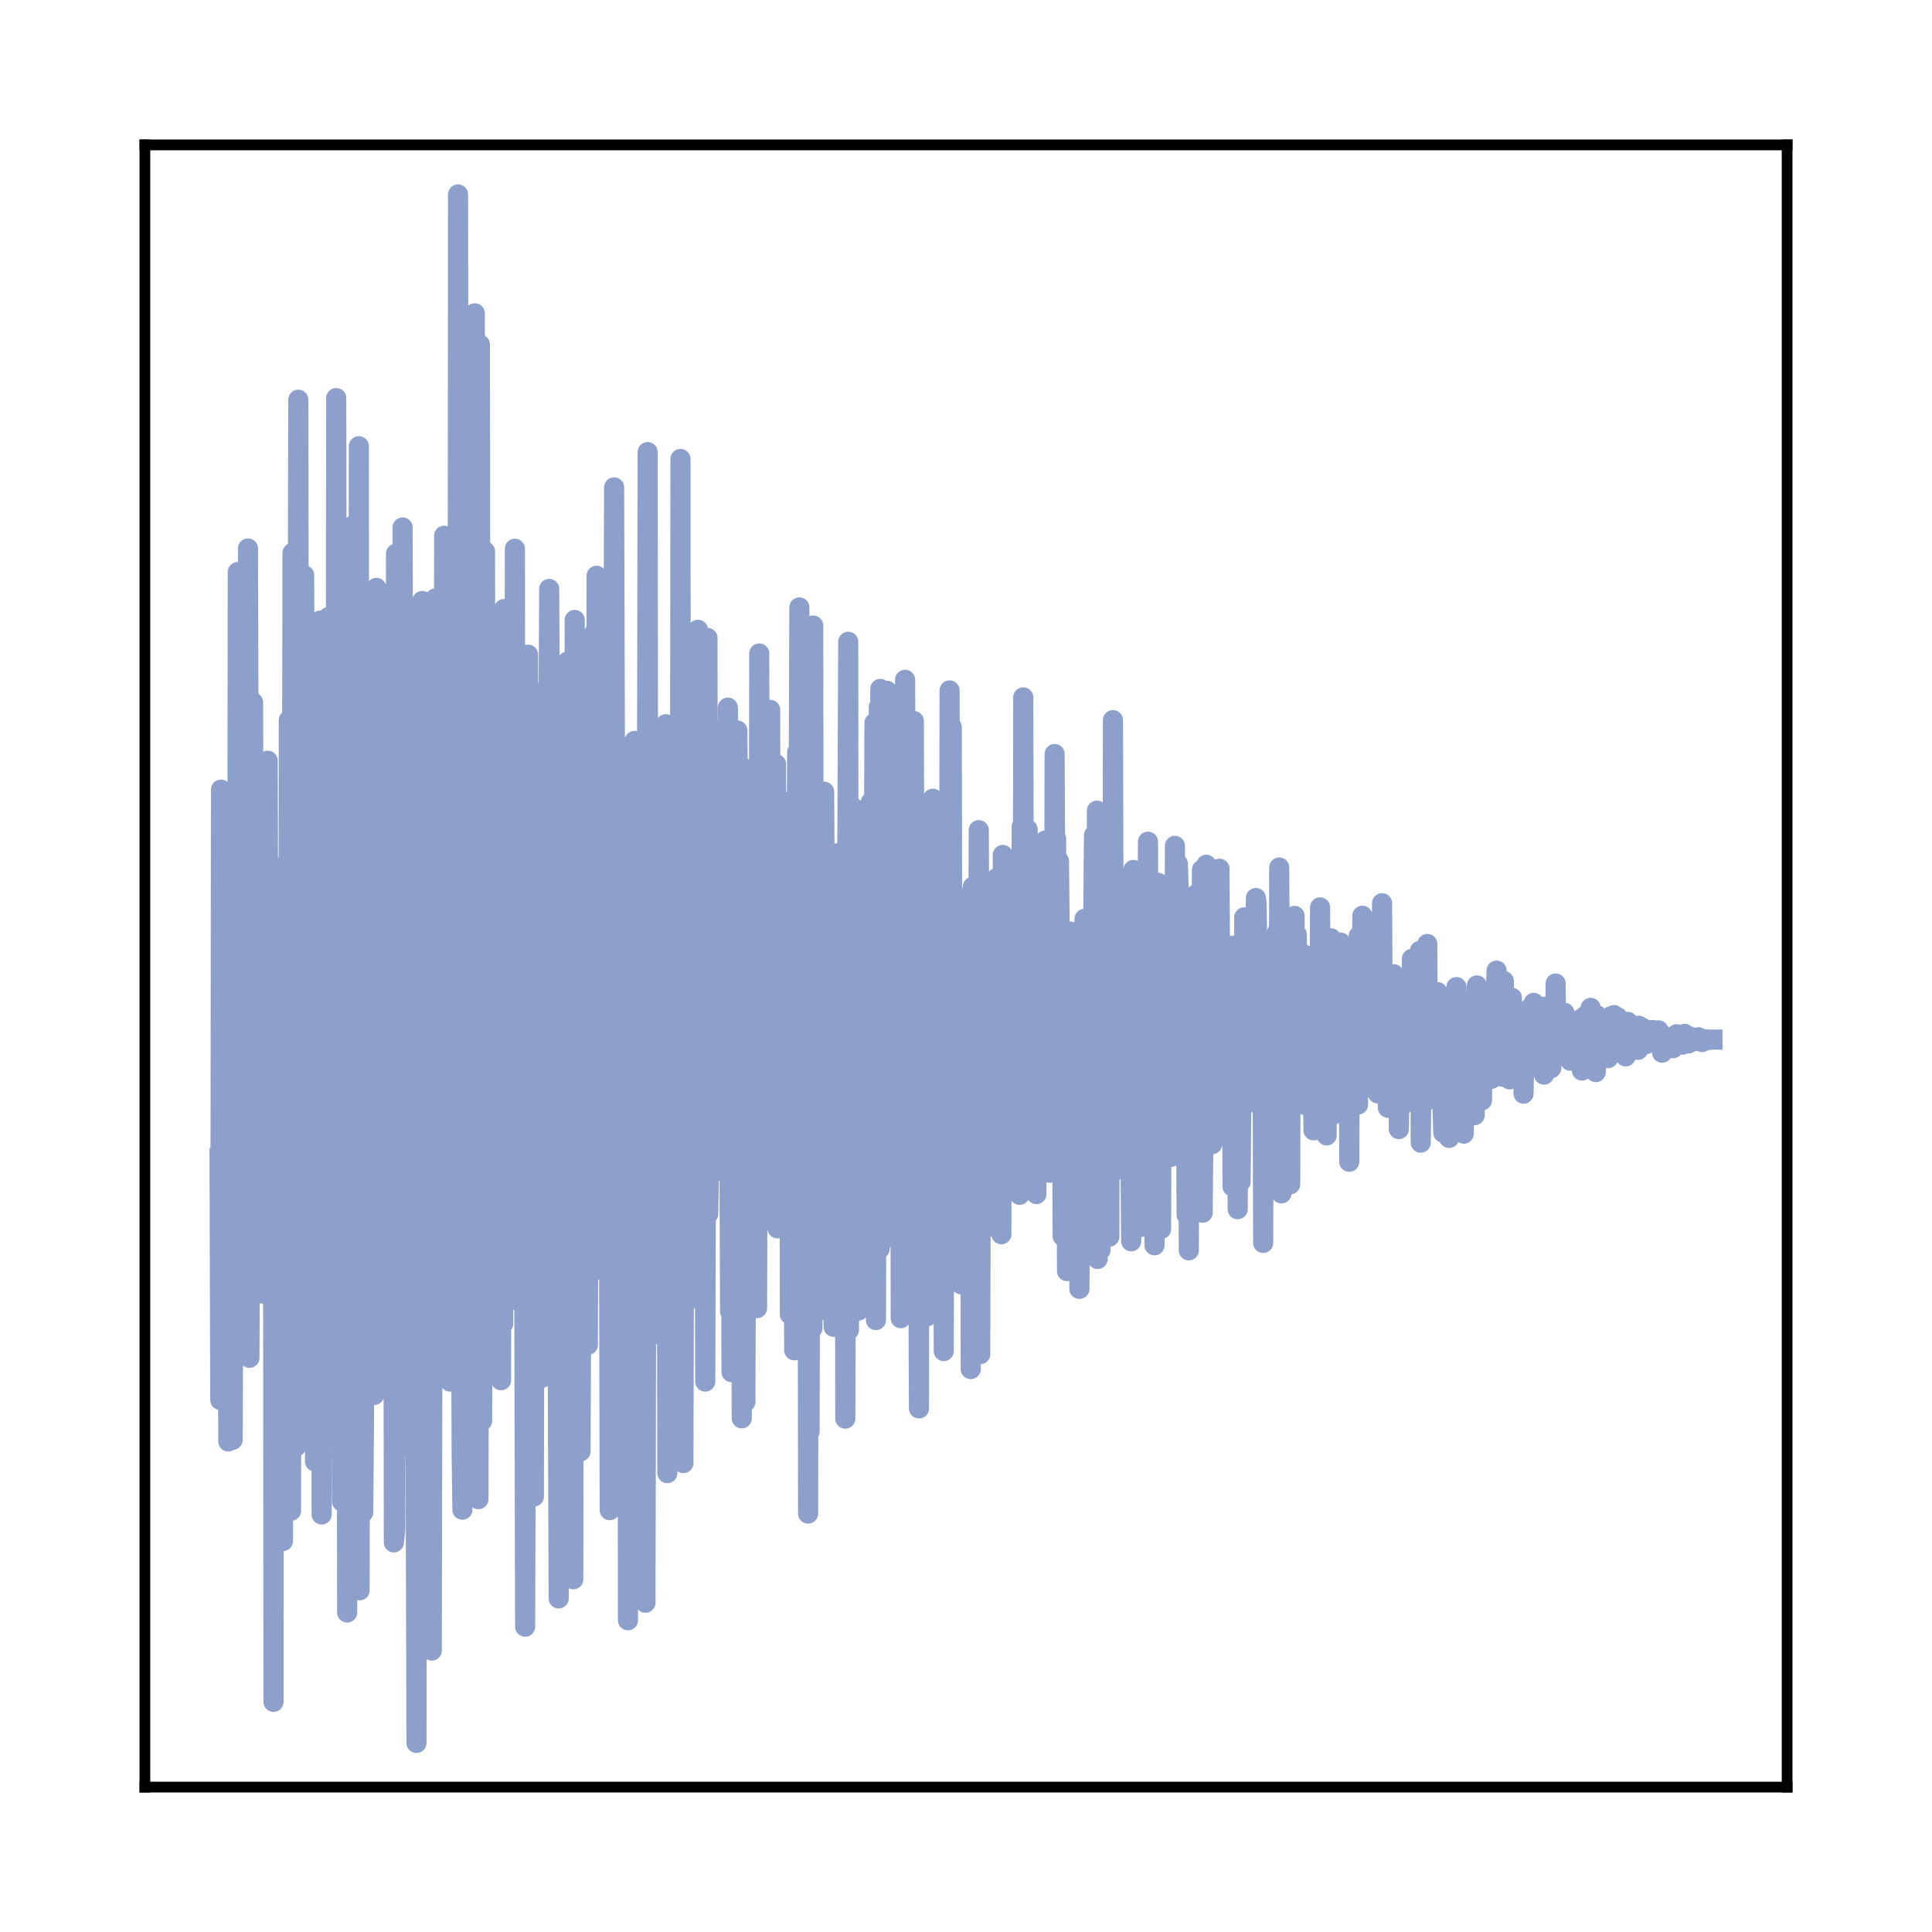 <?xml version="1.0" encoding="utf-8" standalone="no"?>
<!DOCTYPE svg PUBLIC "-//W3C//DTD SVG 1.1//EN"
  "http://www.w3.org/Graphics/SVG/1.1/DTD/svg11.dtd">
<svg xmlns:xlink="http://www.w3.org/1999/xlink" width="144pt" height="144pt" viewBox="0 0 144 144" xmlns="http://www.w3.org/2000/svg" version="1.1">
 <defs>
  <style type="text/css">*{stroke-linejoin: round; stroke-linecap: butt}</style>
 </defs>
 <g id="figure_1">
  <g id="patch_1">
   <path d="M 0 144 
L 144 144 
L 144 0 
L 0 0 
L 0 144 
z
" style="fill: none"/>
  </g>
  <g id="axes_1">
   <g id="patch_2">
    <path d="M 10.8 133.2 
L 133.2 133.2 
L 133.2 10.8 
L 10.8 10.8 
L 10.8 133.2 
z
" style="fill: none"/>
   </g>
   <g id="matplotlib.axis_1"/>
   <g id="matplotlib.axis_2"/>
   <g id="line2d_1">
    <path d="M 16.364 86.31 
L 16.418 104.342 
L 16.472 58.856 
L 16.527 58.92 
L 16.69 101.719 
L 16.744 63.222 
L 16.853 63.252 
L 16.907 66.365 
L 17.016 107.438 
L 17.179 59.365 
L 17.342 107.316 
L 17.505 60.894 
L 17.668 88.65 
L 17.723 42.635 
L 17.777 82.902 
L 17.831 90.978 
L 17.886 72.445 
L 17.94 85.983 
L 17.994 82.802 
L 18.049 70.375 
L 18.103 86.149 
L 18.266 61.429 
L 18.321 96.237 
L 18.429 95.89 
L 18.484 40.88 
L 18.538 62.545 
L 18.592 101.203 
L 18.647 85.79 
L 18.701 84.742 
L 18.864 52.352 
L 18.919 82.102 
L 18.973 78.043 
L 19.082 62.531 
L 19.19 84.542 
L 19.245 63.698 
L 19.299 76.759 
L 19.353 72.167 
L 19.516 96.418 
L 19.68 60.574 
L 19.788 81.342 
L 19.843 78.127 
L 19.897 79.43 
L 19.951 56.699 
L 20.006 76.081 
L 20.06 77.987 
L 20.114 72.547 
L 20.223 95.843 
L 20.332 66.156 
L 20.386 126.849 
L 20.441 68.445 
L 20.495 112.796 
L 20.549 80.949 
L 20.712 69.653 
L 20.821 103.697 
L 20.875 91.751 
L 20.93 79.825 
L 21.039 78.503 
L 21.093 114.855 
L 21.202 64.524 
L 21.256 102.436 
L 21.31 89.915 
L 21.365 92.526 
L 21.419 68.584 
L 21.473 106.838 
L 21.528 53.67 
L 21.582 88.1 
L 21.636 74.977 
L 21.691 112.601 
L 21.8 41.209 
L 21.908 72.874 
L 21.963 62.716 
L 22.017 69.671 
L 22.071 107.817 
L 22.126 77.822 
L 22.234 29.795 
L 22.343 100.726 
L 22.452 93.51 
L 22.506 77.036 
L 22.561 104.484 
L 22.669 42.866 
L 22.832 105.344 
L 22.941 94.984 
L 22.995 61.162 
L 23.05 66.4 
L 23.104 69.25 
L 23.159 85.044 
L 23.267 52.161 
L 23.485 108.937 
L 23.702 55.021 
L 23.756 61.688 
L 23.811 71.505 
L 23.865 46.257 
L 23.92 49.215 
L 23.974 112.884 
L 24.028 56.239 
L 24.137 100.417 
L 24.191 84.661 
L 24.354 70.921 
L 24.409 80.382 
L 24.463 46.009 
L 24.517 60.305 
L 24.626 72.639 
L 24.681 65.222 
L 24.789 72.317 
L 24.844 66.105 
L 24.898 67.453 
L 24.952 102.486 
L 25.007 68.999 
L 25.061 29.67 
L 25.17 100.259 
L 25.224 51.128 
L 25.279 88.437 
L 25.333 73.696 
L 25.496 111.928 
L 25.659 53.719 
L 25.822 85.841 
L 25.876 120.184 
L 25.931 102.521 
L 25.985 83.846 
L 26.04 103.2 
L 26.094 99.879 
L 26.148 86.436 
L 26.203 100.611 
L 26.311 39.171 
L 26.366 77.445 
L 26.42 71.607 
L 26.474 87.828 
L 26.529 44.873 
L 26.583 109.34 
L 26.637 90.988 
L 26.692 89.849 
L 26.746 33.262 
L 26.801 118.531 
L 26.855 89.867 
L 26.909 97.445 
L 27.018 65.968 
L 27.072 112.722 
L 27.127 106.286 
L 27.29 48.833 
L 27.344 99.385 
L 27.398 78.194 
L 27.453 82.457 
L 27.507 46.827 
L 27.562 62.37 
L 27.67 83.358 
L 27.725 58.911 
L 27.779 72.183 
L 27.888 103.969 
L 28.051 43.818 
L 28.16 67.684 
L 28.214 45.879 
L 28.377 99.79 
L 28.431 71.686 
L 28.486 90.893 
L 28.54 102.476 
L 28.703 76.786 
L 28.757 85.926 
L 28.812 78.549 
L 28.866 56.668 
L 28.921 56.903 
L 28.975 72.411 
L 29.029 54.985 
L 29.084 65.15 
L 29.247 98.099 
L 29.301 73.334 
L 29.355 114.957 
L 29.464 113.991 
L 29.518 41.268 
L 29.573 73.366 
L 29.627 94.386 
L 29.682 67.235 
L 29.736 70.52 
L 29.79 97.571 
L 29.953 52.686 
L 30.008 39.313 
L 30.171 107.767 
L 30.225 91.444 
L 30.28 66.036 
L 30.334 99.3 
L 30.388 68.428 
L 30.443 72.102 
L 30.497 64.697 
L 30.66 104.89 
L 30.823 66.161 
L 30.877 70.465 
L 31.041 129.907 
L 31.095 58.695 
L 31.149 74.992 
L 31.258 95.503 
L 31.312 73.828 
L 31.367 74.094 
L 31.421 81.191 
L 31.475 44.795 
L 31.53 95.651 
L 31.584 64.775 
L 31.638 93.373 
L 31.693 80.979 
L 31.802 56.752 
L 31.856 97.942 
L 31.91 95.959 
L 32.073 65.507 
L 32.128 78.575 
L 32.182 123.023 
L 32.236 94.797 
L 32.4 81.03 
L 32.454 44.605 
L 32.508 76.369 
L 32.563 98.946 
L 32.671 67.343 
L 32.726 68.51 
L 32.78 69.946 
L 32.834 57.683 
L 32.889 65.816 
L 32.943 93.316 
L 32.997 78.699 
L 33.052 75.275 
L 33.106 39.929 
L 33.215 98.508 
L 33.378 67.683 
L 33.541 102.974 
L 33.595 65.621 
L 33.65 75.137 
L 33.704 101.988 
L 33.758 48.9 
L 33.813 59.35 
L 33.976 79.968 
L 34.03 52.355 
L 34.085 96.068 
L 34.139 14.493 
L 34.193 51.094 
L 34.411 108.377 
L 34.465 112.522 
L 34.574 65.22 
L 34.628 96.231 
L 34.683 91.444 
L 34.846 79.175 
L 34.954 111.402 
L 35.117 60.518 
L 35.172 62.566 
L 35.281 94.879 
L 35.335 91.219 
L 35.389 23.354 
L 35.444 73.488 
L 35.552 92.971 
L 35.607 77.727 
L 35.661 111.738 
L 35.715 86.417 
L 35.77 25.678 
L 35.824 76.301 
L 35.878 54.889 
L 35.933 105.909 
L 35.987 87.418 
L 36.042 88.356 
L 36.15 41.093 
L 36.205 84.644 
L 36.259 76.752 
L 36.422 46.24 
L 36.64 101.128 
L 36.694 96.015 
L 36.748 56.382 
L 36.803 89.534 
L 36.857 90.425 
L 36.911 54.374 
L 36.966 62.809 
L 37.02 95.394 
L 37.074 68.704 
L 37.183 53.815 
L 37.292 66.74 
L 37.346 102.876 
L 37.401 68.414 
L 37.455 57.41 
L 37.509 98.657 
L 37.564 45.397 
L 37.618 56.753 
L 37.781 81.244 
L 37.835 78.731 
L 37.89 64.339 
L 38.053 89.562 
L 38.216 60.092 
L 38.27 74.277 
L 38.325 62.353 
L 38.379 40.903 
L 38.433 96.885 
L 38.488 75.613 
L 38.542 61.198 
L 38.651 88.252 
L 38.705 80.725 
L 38.76 59.349 
L 38.814 60.89 
L 38.923 89.735 
L 38.977 68.333 
L 39.031 76.546 
L 39.14 121.243 
L 39.357 48.794 
L 39.521 87.935 
L 39.575 72.274 
L 39.629 69.744 
L 39.684 75.306 
L 39.738 73.121 
L 39.792 111.543 
L 39.847 79.771 
L 39.901 93.137 
L 40.01 54.884 
L 40.064 88.514 
L 40.118 60.48 
L 40.173 54.024 
L 40.227 82.073 
L 40.282 53.98 
L 40.336 57.243 
L 40.39 102.697 
L 40.445 79.52 
L 40.499 77.078 
L 40.608 51.461 
L 40.716 77.872 
L 40.771 76.479 
L 40.934 43.895 
L 41.151 89.437 
L 41.206 68.832 
L 41.26 81.325 
L 41.314 92.416 
L 41.477 75.347 
L 41.641 119.136 
L 41.749 83.903 
L 41.912 114.556 
L 41.967 104.93 
L 42.13 50.078 
L 42.184 54.677 
L 42.238 77.475 
L 42.293 49.317 
L 42.402 89.366 
L 42.456 65.695 
L 42.51 82.33 
L 42.565 70.219 
L 42.619 76.903 
L 42.728 117.712 
L 42.836 46.207 
L 42.945 91.263 
L 43.054 58.078 
L 43.108 63.042 
L 43.271 108.171 
L 43.38 79.831 
L 43.434 96.718 
L 43.597 77.975 
L 43.652 71.681 
L 43.815 100.243 
L 43.924 66.985 
L 43.978 94.992 
L 44.032 50.805 
L 44.087 72.324 
L 44.25 83.613 
L 44.304 47.165 
L 44.358 92.099 
L 44.413 84.065 
L 44.467 42.915 
L 44.522 90.072 
L 44.576 69.621 
L 44.63 71.938 
L 44.685 83.775 
L 44.739 56.43 
L 44.793 74.324 
L 44.848 65.294 
L 44.902 70.087 
L 45.011 85.061 
L 45.065 59.389 
L 45.12 78.678 
L 45.228 75.486 
L 45.283 82.901 
L 45.337 69.153 
L 45.446 112.557 
L 45.5 65.954 
L 45.554 105.369 
L 45.772 36.329 
L 45.935 91.055 
L 45.989 81.963 
L 46.044 87.928 
L 46.098 100.683 
L 46.152 88.293 
L 46.207 93.074 
L 46.315 62.51 
L 46.424 63.904 
L 46.478 93.727 
L 46.533 86.919 
L 46.587 87.821 
L 46.696 69.909 
L 46.75 79.553 
L 46.805 120.766 
L 46.859 94.666 
L 46.913 69.488 
L 46.968 113.301 
L 47.022 74.498 
L 47.076 63.459 
L 47.131 64.746 
L 47.24 86.675 
L 47.294 55.228 
L 47.348 65.547 
L 47.403 61.789 
L 47.62 96.423 
L 47.674 56.694 
L 47.729 85.367 
L 47.783 60.023 
L 47.837 83.993 
L 48.001 77.221 
L 48.055 77.726 
L 48.109 119.459 
L 48.164 92.798 
L 48.272 33.7 
L 48.327 84.965 
L 48.381 70.222 
L 48.435 82.29 
L 48.49 74.511 
L 48.653 63.915 
L 48.707 79.75 
L 48.762 64.595 
L 48.87 99.433 
L 48.925 59.303 
L 48.979 81.28 
L 49.033 84.572 
L 49.088 70.404 
L 49.142 83.445 
L 49.196 91.194 
L 49.251 79.538 
L 49.305 89.3 
L 49.414 65.847 
L 49.468 89.262 
L 49.523 74.887 
L 49.631 53.981 
L 49.74 109.799 
L 49.794 103.233 
L 49.903 64.494 
L 49.957 87.78 
L 50.012 105.82 
L 50.066 59.746 
L 50.175 61.711 
L 50.284 96.5 
L 50.338 68.643 
L 50.392 82.324 
L 50.501 97.933 
L 50.555 74.403 
L 50.61 95.69 
L 50.664 82.712 
L 50.718 34.208 
L 50.773 99.867 
L 50.827 91.05 
L 50.882 66.503 
L 50.936 109.05 
L 50.99 88.883 
L 51.045 52.606 
L 51.099 55.06 
L 51.208 69.433 
L 51.262 93.931 
L 51.316 83.841 
L 51.371 87.317 
L 51.48 59.596 
L 51.534 96.801 
L 51.588 95.187 
L 51.697 68.565 
L 51.751 71.317 
L 51.806 69.802 
L 51.86 89.599 
L 52.023 46.943 
L 52.186 84.824 
L 52.241 78.927 
L 52.349 94.537 
L 52.404 53.264 
L 52.458 67.263 
L 52.567 102.974 
L 52.73 47.547 
L 52.784 90.485 
L 52.838 87.746 
L 52.947 63.098 
L 53.002 80.64 
L 53.056 71.771 
L 53.11 74.807 
L 53.165 68.457 
L 53.219 80.79 
L 53.273 64.663 
L 53.328 76.202 
L 53.436 87.262 
L 53.545 70.169 
L 53.6 70.21 
L 53.708 80.548 
L 53.817 57.817 
L 53.98 79.452 
L 54.089 54.12 
L 54.143 74.364 
L 54.197 62.361 
L 54.252 52.744 
L 54.415 97.735 
L 54.469 87.341 
L 54.524 102.269 
L 54.687 54.362 
L 54.741 77.221 
L 54.795 70.86 
L 54.85 55.892 
L 54.904 81.882 
L 54.958 54.45 
L 55.013 61.028 
L 55.122 90.64 
L 55.176 85.463 
L 55.23 63.325 
L 55.285 105.712 
L 55.339 57.192 
L 55.393 60.916 
L 55.556 104.489 
L 55.72 58.232 
L 55.828 90.978 
L 55.883 76.529 
L 55.937 78.961 
L 55.991 82.386 
L 56.1 76.389 
L 56.209 91.989 
L 56.372 72.857 
L 56.426 97.5 
L 56.481 78.772 
L 56.535 89.566 
L 56.589 48.706 
L 56.644 81.171 
L 56.698 64.834 
L 56.752 69.915 
L 56.807 90.287 
L 56.861 75.584 
L 56.915 89.062 
L 57.024 69.15 
L 57.187 82.734 
L 57.405 52.915 
L 57.459 79.63 
L 57.513 63.78 
L 57.568 63.774 
L 57.785 91.155 
L 57.839 56.953 
L 57.894 85.368 
L 57.948 91.554 
L 58.057 64.418 
L 58.166 85.086 
L 58.22 74.305 
L 58.274 84.661 
L 58.329 78.117 
L 58.383 84.058 
L 58.437 88.679 
L 58.601 59.788 
L 58.764 72.658 
L 58.818 65.654 
L 58.872 97.961 
L 58.927 63.492 
L 58.981 72.999 
L 59.035 74.129 
L 59.198 100.643 
L 59.416 56.072 
L 59.47 68.029 
L 59.525 61.243 
L 59.579 45.277 
L 59.742 80.323 
L 59.796 66.148 
L 59.851 85.918 
L 59.905 71.516 
L 59.959 81.672 
L 60.014 52.362 
L 60.068 75.945 
L 60.123 87.555 
L 60.177 72.347 
L 60.231 112.811 
L 60.286 82.232 
L 60.34 106.706 
L 60.394 84.648 
L 60.449 72.155 
L 60.503 73.844 
L 60.557 98.998 
L 60.612 46.627 
L 60.666 81.446 
L 60.721 84.545 
L 60.938 63.611 
L 60.992 94.797 
L 61.047 79.694 
L 61.101 65.852 
L 61.155 72.985 
L 61.21 92.009 
L 61.264 61.728 
L 61.318 96.492 
L 61.373 76.877 
L 61.427 59.009 
L 61.482 68.681 
L 61.59 74.933 
L 61.645 73.523 
L 61.699 94.946 
L 61.753 75.095 
L 61.808 64.425 
L 61.862 66.749 
L 61.916 71.941 
L 61.971 97.966 
L 62.025 64.401 
L 62.079 85.51 
L 62.134 98.894 
L 62.243 75.76 
L 62.297 83.012 
L 62.351 82.998 
L 62.406 79.172 
L 62.46 63.589 
L 62.514 69.66 
L 62.569 91.782 
L 62.623 76.36 
L 62.732 68.309 
L 62.895 84.563 
L 62.949 70.586 
L 63.004 105.735 
L 63.058 86.395 
L 63.221 47.836 
L 63.275 99.124 
L 63.33 83.104 
L 63.384 68.243 
L 63.438 71.146 
L 63.493 93.537 
L 63.547 73.32 
L 63.602 60.19 
L 63.656 93.239 
L 63.71 68.143 
L 63.765 61.959 
L 63.873 75.216 
L 63.928 71.58 
L 63.982 97.683 
L 64.036 75.612 
L 64.091 72.863 
L 64.199 81.091 
L 64.254 78.443 
L 64.308 71.715 
L 64.363 74.834 
L 64.471 84.294 
L 64.58 64.047 
L 64.689 89.869 
L 64.743 69.383 
L 64.797 78.255 
L 64.852 79.766 
L 64.906 59.781 
L 64.961 60.445 
L 65.015 65.204 
L 65.069 79.92 
L 65.178 53.876 
L 65.287 98.389 
L 65.341 81.93 
L 65.395 79.946 
L 65.504 52.689 
L 65.558 93.089 
L 65.613 51.347 
L 65.667 92.64 
L 65.83 59.654 
L 65.993 91.492 
L 66.048 84.254 
L 66.102 51.488 
L 66.156 62.256 
L 66.265 61.809 
L 66.319 91.67 
L 66.374 71.187 
L 66.428 85.785 
L 66.483 84.113 
L 66.591 56.656 
L 66.646 91.969 
L 66.7 70.388 
L 66.754 70.479 
L 66.863 85.657 
L 66.917 81.272 
L 67.026 56.274 
L 67.081 66.684 
L 67.135 98.251 
L 67.189 83.647 
L 67.244 94.794 
L 67.298 89.652 
L 67.461 50.668 
L 67.624 81.134 
L 67.678 77.189 
L 67.733 80.43 
L 67.787 85.833 
L 67.842 71.927 
L 67.896 88.339 
L 67.95 60.477 
L 68.005 63.865 
L 68.059 80.4 
L 68.113 53.745 
L 68.168 73.39 
L 68.276 61.648 
L 68.331 65.357 
L 68.494 104.975 
L 68.548 66.516 
L 68.603 93.439 
L 68.766 68.565 
L 68.874 75.008 
L 68.929 66.341 
L 68.983 70.416 
L 69.037 71.528 
L 69.092 98.114 
L 69.146 70.868 
L 69.201 90.624 
L 69.255 66.807 
L 69.309 74.752 
L 69.364 76.37 
L 69.472 95.208 
L 69.527 59.532 
L 69.581 61.983 
L 69.635 78.51 
L 69.69 75.099 
L 69.853 79.381 
L 69.907 79.18 
L 69.962 75.034 
L 70.016 86.763 
L 70.125 66.262 
L 70.179 70.664 
L 70.233 76.409 
L 70.288 70.19 
L 70.342 100.701 
L 70.396 73.971 
L 70.451 80.218 
L 70.505 65.011 
L 70.559 92.725 
L 70.614 86.541 
L 70.723 82.464 
L 70.777 51.459 
L 70.831 73.977 
L 70.94 54.194 
L 70.994 86.015 
L 71.049 79.348 
L 71.103 70.847 
L 71.157 88.944 
L 71.212 78.086 
L 71.266 76.018 
L 71.321 66.802 
L 71.484 93.531 
L 71.592 76.792 
L 71.647 95.733 
L 71.701 79.444 
L 71.81 70.098 
L 71.918 81.574 
L 71.973 74.061 
L 72.027 92.771 
L 72.082 66.937 
L 72.136 87.25 
L 72.299 71.876 
L 72.353 102.039 
L 72.408 89.181 
L 72.462 99.577 
L 72.516 66.081 
L 72.571 79.179 
L 72.679 67.309 
L 72.734 99.125 
L 72.788 69.524 
L 72.897 76.456 
L 72.951 61.875 
L 73.006 73.25 
L 73.06 100.93 
L 73.114 82.551 
L 73.277 69.162 
L 73.441 85.852 
L 73.495 72.495 
L 73.549 78.113 
L 73.658 91.427 
L 73.712 90.946 
L 73.767 67.869 
L 73.821 78.263 
L 73.875 86.942 
L 73.93 75.087 
L 73.984 91.149 
L 74.038 75.483 
L 74.093 84.298 
L 74.256 69.389 
L 74.31 65.428 
L 74.419 89.626 
L 74.582 71.158 
L 74.636 91.991 
L 74.691 72.447 
L 74.745 63.724 
L 74.799 69.372 
L 74.908 81.626 
L 74.963 78.009 
L 75.017 78.171 
L 75.126 67.585 
L 75.234 82.243 
L 75.343 64.333 
L 75.452 80.64 
L 75.506 72.594 
L 75.561 79.158 
L 75.615 79.01 
L 75.778 88.826 
L 75.887 76.696 
L 75.995 89.053 
L 76.158 61.592 
L 76.213 86.198 
L 76.267 51.981 
L 76.322 72.176 
L 76.376 66.559 
L 76.43 69.853 
L 76.485 84.595 
L 76.593 61.815 
L 76.702 81.004 
L 76.811 76.299 
L 76.865 81.78 
L 77.083 66.276 
L 77.246 88.998 
L 77.3 78.995 
L 77.354 79.837 
L 77.409 85.383 
L 77.463 80.287 
L 77.517 71.784 
L 77.572 84.657 
L 77.626 83.679 
L 77.681 75.345 
L 77.735 87.283 
L 77.789 80.263 
L 77.898 62.657 
L 78.007 85.819 
L 78.115 69.548 
L 78.17 72.721 
L 78.224 87.409 
L 78.278 83.694 
L 78.387 69.743 
L 78.442 71.088 
L 78.496 73.56 
L 78.55 84.567 
L 78.605 56.201 
L 78.659 68.095 
L 78.713 62.5 
L 78.768 68.077 
L 78.876 85.462 
L 78.931 64.19 
L 78.985 69.992 
L 79.039 81.618 
L 79.094 76.008 
L 79.148 78.076 
L 79.203 92.133 
L 79.257 82.131 
L 79.311 74.155 
L 79.366 84.004 
L 79.42 83.264 
L 79.474 76.094 
L 79.529 94.742 
L 79.583 75.794 
L 79.637 81.929 
L 79.692 75.885 
L 79.746 80.354 
L 79.801 69.436 
L 79.855 88.984 
L 79.909 70.141 
L 79.964 75.95 
L 80.018 73.656 
L 80.072 74.175 
L 80.181 74.172 
L 80.235 82.974 
L 80.344 69.94 
L 80.453 96.067 
L 80.507 88.554 
L 80.67 72.641 
L 80.725 91.619 
L 80.779 82.524 
L 80.833 68.488 
L 80.888 79.167 
L 80.942 75.837 
L 80.996 76.5 
L 81.051 86.311 
L 81.105 74.91 
L 81.159 80.915 
L 81.214 93.507 
L 81.268 84.322 
L 81.323 86.039 
L 81.54 62.249 
L 81.703 86.265 
L 81.757 60.422 
L 81.812 93.836 
L 81.866 88.175 
L 81.975 68.873 
L 82.029 93.166 
L 82.084 77.478 
L 82.138 74.066 
L 82.192 91.258 
L 82.247 71.135 
L 82.301 90.024 
L 82.41 73.278 
L 82.464 82.87 
L 82.518 62.108 
L 82.573 76.348 
L 82.627 66.17 
L 82.682 92.174 
L 82.736 66.05 
L 82.79 80.361 
L 82.845 64.502 
L 82.899 87.44 
L 82.953 53.676 
L 83.008 72.608 
L 83.062 79.961 
L 83.116 72.285 
L 83.171 72.159 
L 83.225 70.009 
L 83.279 78.273 
L 83.334 65.481 
L 83.388 74.579 
L 83.443 83.743 
L 83.497 82.607 
L 83.714 74.331 
L 83.769 78.538 
L 83.877 67.767 
L 84.041 84.793 
L 84.095 71.671 
L 84.149 73.033 
L 84.312 92.518 
L 84.475 64.841 
L 84.584 85.131 
L 84.638 84.808 
L 84.693 74.107 
L 84.747 81.39 
L 84.802 81.747 
L 84.856 69.524 
L 84.91 79.93 
L 84.965 82.061 
L 85.019 71.685 
L 85.073 91.449 
L 85.128 76.1 
L 85.236 85.095 
L 85.345 69.74 
L 85.399 71.746 
L 85.508 77.773 
L 85.563 62.737 
L 85.617 77.852 
L 85.671 77.807 
L 85.834 86.798 
L 85.943 72.128 
L 86.052 92.817 
L 86.106 72.402 
L 86.161 76.753 
L 86.215 87.389 
L 86.269 79.922 
L 86.324 65.802 
L 86.378 79.194 
L 86.432 77.918 
L 86.487 71.146 
L 86.541 91.605 
L 86.595 72.496 
L 86.65 82.915 
L 86.704 82.593 
L 86.867 76.194 
L 86.922 70.909 
L 86.976 76.34 
L 87.03 75.039 
L 87.193 84.92 
L 87.248 86.238 
L 87.411 74.45 
L 87.465 79.664 
L 87.519 77.655 
L 87.574 63.046 
L 87.628 76.647 
L 87.683 77.937 
L 87.737 82.818 
L 87.791 64.391 
L 87.846 66.134 
L 88.063 83.455 
L 88.117 81.947 
L 88.172 74.228 
L 88.226 74.775 
L 88.28 83.816 
L 88.335 72.893 
L 88.389 80.334 
L 88.444 90.553 
L 88.552 77.578 
L 88.607 93.193 
L 88.661 67.814 
L 88.715 72.628 
L 88.77 70.799 
L 88.824 86.146 
L 88.878 86.1 
L 88.933 73.347 
L 88.987 80.417 
L 89.042 80.827 
L 89.096 87.685 
L 89.15 66.663 
L 89.205 78.789 
L 89.313 73.898 
L 89.422 83.127 
L 89.476 73.635 
L 89.531 84.874 
L 89.585 64.831 
L 89.639 90.387 
L 89.694 84.847 
L 89.748 72.683 
L 89.803 82.646 
L 89.911 64.457 
L 89.966 67.233 
L 90.129 80.105 
L 90.183 69.099 
L 90.237 76.615 
L 90.292 77.51 
L 90.346 85.282 
L 90.4 78.917 
L 90.455 81.676 
L 90.509 70.835 
L 90.564 76.939 
L 90.618 75.532 
L 90.672 65.24 
L 90.781 82.47 
L 90.89 64.752 
L 90.998 82.215 
L 91.107 75.645 
L 91.162 77.464 
L 91.216 74.854 
L 91.27 83.516 
L 91.325 71.586 
L 91.379 75.362 
L 91.488 79.353 
L 91.542 71.745 
L 91.596 73.476 
L 91.651 73.369 
L 91.705 78.583 
L 91.759 74.23 
L 91.814 76.658 
L 91.868 88.444 
L 91.923 70.492 
L 91.977 79.694 
L 92.14 76.134 
L 92.249 90.128 
L 92.303 81.814 
L 92.412 73.133 
L 92.466 88.097 
L 92.52 82.403 
L 92.575 73.642 
L 92.629 76.532 
L 92.684 80.367 
L 92.738 68.375 
L 92.792 81.576 
L 92.847 78.984 
L 92.901 74.244 
L 92.955 76.209 
L 93.01 81.114 
L 93.064 79.507 
L 93.227 70.437 
L 93.282 72.753 
L 93.39 82.159 
L 93.445 78.259 
L 93.499 79.434 
L 93.608 66.935 
L 93.662 67.373 
L 93.825 81.661 
L 93.934 79.91 
L 93.988 72.087 
L 94.043 72.823 
L 94.097 75.821 
L 94.151 92.641 
L 94.206 72.472 
L 94.26 80.567 
L 94.314 85.449 
L 94.369 75.727 
L 94.477 75.817 
L 94.64 88.315 
L 94.858 74.342 
L 94.912 75.654 
L 95.075 71.074 
L 95.13 81.069 
L 95.184 69.49 
L 95.238 79.187 
L 95.293 84.726 
L 95.347 64.661 
L 95.402 77.47 
L 95.456 75.574 
L 95.51 88.946 
L 95.565 82.364 
L 95.673 75.518 
L 95.836 81.928 
L 95.945 70.177 
L 96.163 88.274 
L 96.217 69.781 
L 96.271 76.807 
L 96.326 79.104 
L 96.489 68.268 
L 96.543 81.806 
L 96.597 78.042 
L 96.652 69.656 
L 96.815 81.334 
L 96.869 77.064 
L 96.924 78.952 
L 96.978 79.519 
L 97.032 77.594 
L 97.087 71.091 
L 97.141 80.339 
L 97.195 77.478 
L 97.25 73.933 
L 97.358 82.4 
L 97.467 77.878 
L 97.522 81.774 
L 97.576 73.603 
L 97.63 76.174 
L 97.739 82.502 
L 97.793 79.219 
L 97.848 79.66 
L 97.902 84.25 
L 97.956 80.639 
L 98.011 71.146 
L 98.065 80.976 
L 98.119 83.244 
L 98.228 71.536 
L 98.337 77.12 
L 98.391 67.632 
L 98.446 77.118 
L 98.5 70.955 
L 98.554 71.674 
L 98.663 75.531 
L 98.826 84.179 
L 98.88 84.63 
L 98.989 70.169 
L 99.044 81.603 
L 99.152 81.343 
L 99.207 69.938 
L 99.261 70.854 
L 99.37 83.082 
L 99.424 74.492 
L 99.478 78.552 
L 99.587 74.309 
L 99.642 76.796 
L 99.696 72.095 
L 99.859 78.896 
L 99.913 70.252 
L 99.968 71.374 
L 100.131 81.553 
L 100.239 74.45 
L 100.294 78.925 
L 100.348 71.331 
L 100.403 74.082 
L 100.457 79.994 
L 100.511 71.931 
L 100.566 86.59 
L 100.62 71.996 
L 100.729 73.155 
L 100.783 81.635 
L 100.837 77.036 
L 100.892 74.768 
L 100.946 80.117 
L 101 78.35 
L 101.218 82.327 
L 101.272 69.755 
L 101.327 79.464 
L 101.381 78.591 
L 101.435 80.392 
L 101.544 68.255 
L 101.762 80.311 
L 101.816 79.693 
L 101.87 71.693 
L 101.925 74.537 
L 101.979 76.731 
L 102.033 73.162 
L 102.088 75.884 
L 102.142 76.041 
L 102.196 73.213 
L 102.251 76.889 
L 102.305 75.403 
L 102.359 73.164 
L 102.414 80.336 
L 102.468 76.938 
L 102.577 76.051 
L 102.686 81.491 
L 102.794 75.53 
L 102.849 77.165 
L 102.957 80.095 
L 103.012 67.32 
L 103.066 76.559 
L 103.12 75.909 
L 103.175 79.316 
L 103.229 76.648 
L 103.284 78.581 
L 103.338 78.147 
L 103.392 77.44 
L 103.447 82.566 
L 103.61 76.32 
L 103.664 75.826 
L 103.718 74.049 
L 103.773 79.434 
L 103.827 79.128 
L 103.882 72.614 
L 103.936 75.396 
L 104.099 79.7 
L 104.153 75.629 
L 104.208 78.777 
L 104.262 84.155 
L 104.425 75.695 
L 104.479 74.502 
L 104.643 82.276 
L 104.697 82.193 
L 104.751 73.522 
L 104.806 78.781 
L 104.86 80.162 
L 104.914 76.204 
L 104.969 79.384 
L 105.132 73.86 
L 105.186 76.933 
L 105.24 71.463 
L 105.295 76.638 
L 105.349 76.41 
L 105.512 81.017 
L 105.567 72.314 
L 105.621 81.102 
L 105.675 80.545 
L 105.838 70.866 
L 105.893 85.166 
L 105.947 79.96 
L 106.002 76.14 
L 106.056 79.728 
L 106.11 77.219 
L 106.165 79.107 
L 106.273 75.973 
L 106.328 82.037 
L 106.382 70.358 
L 106.436 80.356 
L 106.491 73.654 
L 106.545 79.468 
L 106.599 76.923 
L 106.654 76.963 
L 106.708 77.234 
L 106.763 76.688 
L 106.817 78.756 
L 106.926 74.611 
L 106.98 78.026 
L 107.089 77.988 
L 107.143 73.948 
L 107.197 77.236 
L 107.252 75.602 
L 107.415 79.551 
L 107.578 84.428 
L 107.632 75.733 
L 107.687 79.481 
L 107.958 74.833 
L 108.013 84.813 
L 108.067 78.579 
L 108.122 80.445 
L 108.285 74.799 
L 108.339 74.475 
L 108.393 77.69 
L 108.448 74.541 
L 108.502 75.896 
L 108.556 73.57 
L 108.611 79.666 
L 108.665 75.676 
L 108.719 76.399 
L 108.774 81.587 
L 108.828 76.593 
L 108.883 78.949 
L 108.937 76.344 
L 109.1 84.497 
L 109.154 74.965 
L 109.209 75.739 
L 109.372 78.553 
L 109.426 74.804 
L 109.48 76.636 
L 109.535 75.783 
L 109.752 79.138 
L 109.861 77.248 
L 109.915 83.12 
L 109.97 78.552 
L 110.078 73.448 
L 110.242 79.516 
L 110.296 76.906 
L 110.35 78.082 
L 110.405 77.836 
L 110.459 82.012 
L 110.513 74.127 
L 110.568 74.508 
L 110.622 79.074 
L 110.676 77.383 
L 110.731 74.048 
L 110.894 79.568 
L 110.948 74.302 
L 111.003 78.066 
L 111.057 74.74 
L 111.166 80.408 
L 111.22 80.139 
L 111.274 77.149 
L 111.329 79.491 
L 111.546 72.346 
L 111.709 79.324 
L 111.872 73.726 
L 111.927 80.243 
L 111.981 74.359 
L 112.035 77.733 
L 112.09 73.124 
L 112.144 79.018 
L 112.198 78.249 
L 112.253 77.866 
L 112.362 75.278 
L 112.525 80.451 
L 112.688 74.377 
L 112.796 78.844 
L 112.851 76.692 
L 112.905 77.369 
L 112.959 76.961 
L 113.014 78.284 
L 113.068 77.392 
L 113.123 77.368 
L 113.177 76.849 
L 113.286 79.337 
L 113.503 75.791 
L 113.557 81.513 
L 113.612 78.386 
L 113.666 78.339 
L 113.829 75.51 
L 113.884 79.042 
L 113.938 78.994 
L 114.047 75.128 
L 114.101 78.156 
L 114.155 77.666 
L 114.21 77.135 
L 114.264 79.147 
L 114.318 74.747 
L 114.373 78.992 
L 114.482 77.265 
L 114.536 78.697 
L 114.699 75.352 
L 114.808 78.713 
L 114.916 76.123 
L 115.079 80.099 
L 115.134 75.042 
L 115.188 77.848 
L 115.243 79.623 
L 115.297 76.797 
L 115.351 79.768 
L 115.406 78.732 
L 115.46 78.355 
L 115.514 75.605 
L 115.569 76.951 
L 115.623 79.608 
L 115.677 76.956 
L 115.732 78.373 
L 115.786 76.838 
L 115.84 77.252 
L 115.895 77.694 
L 115.949 73.304 
L 116.004 78.435 
L 116.058 77.941 
L 116.112 77.235 
L 116.275 78.169 
L 116.384 77.554 
L 116.493 78.581 
L 116.602 75.483 
L 116.765 77.728 
L 116.928 76.213 
L 117.036 79.057 
L 117.091 77.805 
L 117.145 78.84 
L 117.199 76.308 
L 117.254 77.036 
L 117.308 77.432 
L 117.363 76.325 
L 117.417 78.499 
L 117.471 76.432 
L 117.526 76.822 
L 117.58 78.286 
L 117.634 77.462 
L 117.689 77.345 
L 117.743 78.626 
L 117.852 75.924 
L 117.906 79.793 
L 117.96 76.011 
L 118.015 76.533 
L 118.069 78.672 
L 118.124 76.834 
L 118.178 75.689 
L 118.232 78.539 
L 118.287 77.045 
L 118.341 77.073 
L 118.395 76.656 
L 118.45 77.228 
L 118.504 76.892 
L 118.558 75.12 
L 118.721 78.265 
L 118.776 76.609 
L 118.83 77.37 
L 118.939 79.908 
L 118.993 78.284 
L 119.048 75.688 
L 119.102 77.256 
L 119.156 76.983 
L 119.265 78.737 
L 119.319 77.707 
L 119.374 77.606 
L 119.483 76.99 
L 119.537 78.092 
L 119.591 77.562 
L 119.7 78.732 
L 119.754 78.492 
L 119.809 76.514 
L 119.863 78.863 
L 119.917 77.842 
L 120.08 75.742 
L 120.026 77.856 
L 120.135 75.814 
L 120.189 75.889 
L 120.244 76.537 
L 120.298 75.659 
L 120.352 78.167 
L 120.407 77.031 
L 120.461 76.968 
L 120.515 77.852 
L 120.57 75.818 
L 120.624 78.177 
L 120.733 78.157 
L 120.787 76.592 
L 120.841 77.303 
L 120.896 77.256 
L 120.95 78.271 
L 121.113 76.83 
L 121.168 78.737 
L 121.222 77.539 
L 121.276 77.567 
L 121.331 76.165 
L 121.385 76.993 
L 121.439 76.286 
L 121.494 78.358 
L 121.548 77.606 
L 121.603 77.98 
L 121.657 77.313 
L 121.766 78.083 
L 121.874 76.826 
L 121.929 77.944 
L 121.983 76.762 
L 122.037 77.111 
L 122.092 78.247 
L 122.146 76.455 
L 122.2 77.712 
L 122.255 77.884 
L 122.364 76.575 
L 122.418 77.426 
L 122.527 77.298 
L 122.69 77.816 
L 122.744 77.017 
L 122.798 77.567 
L 122.853 77.745 
L 122.961 76.789 
L 123.125 77.325 
L 123.179 76.774 
L 123.233 77.404 
L 123.288 77.214 
L 123.396 77.028 
L 123.451 77.626 
L 123.505 77.218 
L 123.559 77.233 
L 123.614 76.795 
L 123.723 77.809 
L 123.777 77.298 
L 123.831 77.646 
L 123.886 78.463 
L 123.94 77.162 
L 123.994 77.789 
L 124.212 77.415 
L 124.32 77.726 
L 124.375 77.663 
L 124.429 77.648 
L 124.484 77.307 
L 124.538 77.429 
L 124.701 78.126 
L 124.755 77.256 
L 124.81 77.36 
L 124.864 77.408 
L 124.918 77.869 
L 124.973 77.087 
L 125.027 77.685 
L 125.081 77.523 
L 125.136 77.657 
L 125.19 77.603 
L 125.245 77.747 
L 125.353 77.44 
L 125.408 77.863 
L 125.462 77.821 
L 125.571 77.062 
L 125.625 77.515 
L 125.679 77.461 
L 125.843 77.769 
L 125.897 77.232 
L 125.951 77.355 
L 126.114 77.586 
L 126.223 77.551 
L 126.277 77.607 
L 126.44 77.362 
L 126.495 77.519 
L 126.549 77.415 
L 126.604 77.311 
L 126.767 77.594 
L 126.821 77.457 
L 126.875 77.667 
L 126.93 77.516 
L 127.147 77.461 
L 127.201 77.546 
L 127.256 77.489 
L 127.636 77.488 
L 127.636 77.488 
" clip-path="url(#p167a781fa6)" style="fill: none; stroke: #8da0cb; stroke-width: 1.5; stroke-linecap: square"/>
   </g>
   <g id="patch_3">
    <path d="M 10.8 133.2 
L 10.8 10.8 
" style="fill: none; stroke: #000000; stroke-width: 0.8; stroke-linejoin: miter; stroke-linecap: square"/>
   </g>
   <g id="patch_4">
    <path d="M 133.2 133.2 
L 133.2 10.8 
" style="fill: none; stroke: #000000; stroke-width: 0.8; stroke-linejoin: miter; stroke-linecap: square"/>
   </g>
   <g id="patch_5">
    <path d="M 10.8 133.2 
L 133.2 133.2 
" style="fill: none; stroke: #000000; stroke-width: 0.8; stroke-linejoin: miter; stroke-linecap: square"/>
   </g>
   <g id="patch_6">
    <path d="M 10.8 10.8 
L 133.2 10.8 
" style="fill: none; stroke: #000000; stroke-width: 0.8; stroke-linejoin: miter; stroke-linecap: square"/>
   </g>
  </g>
 </g>
 <defs>
  <clipPath id="p167a781fa6">
   <rect x="10.8" y="10.8" width="122.4" height="122.4"/>
  </clipPath>
 </defs>
</svg>
